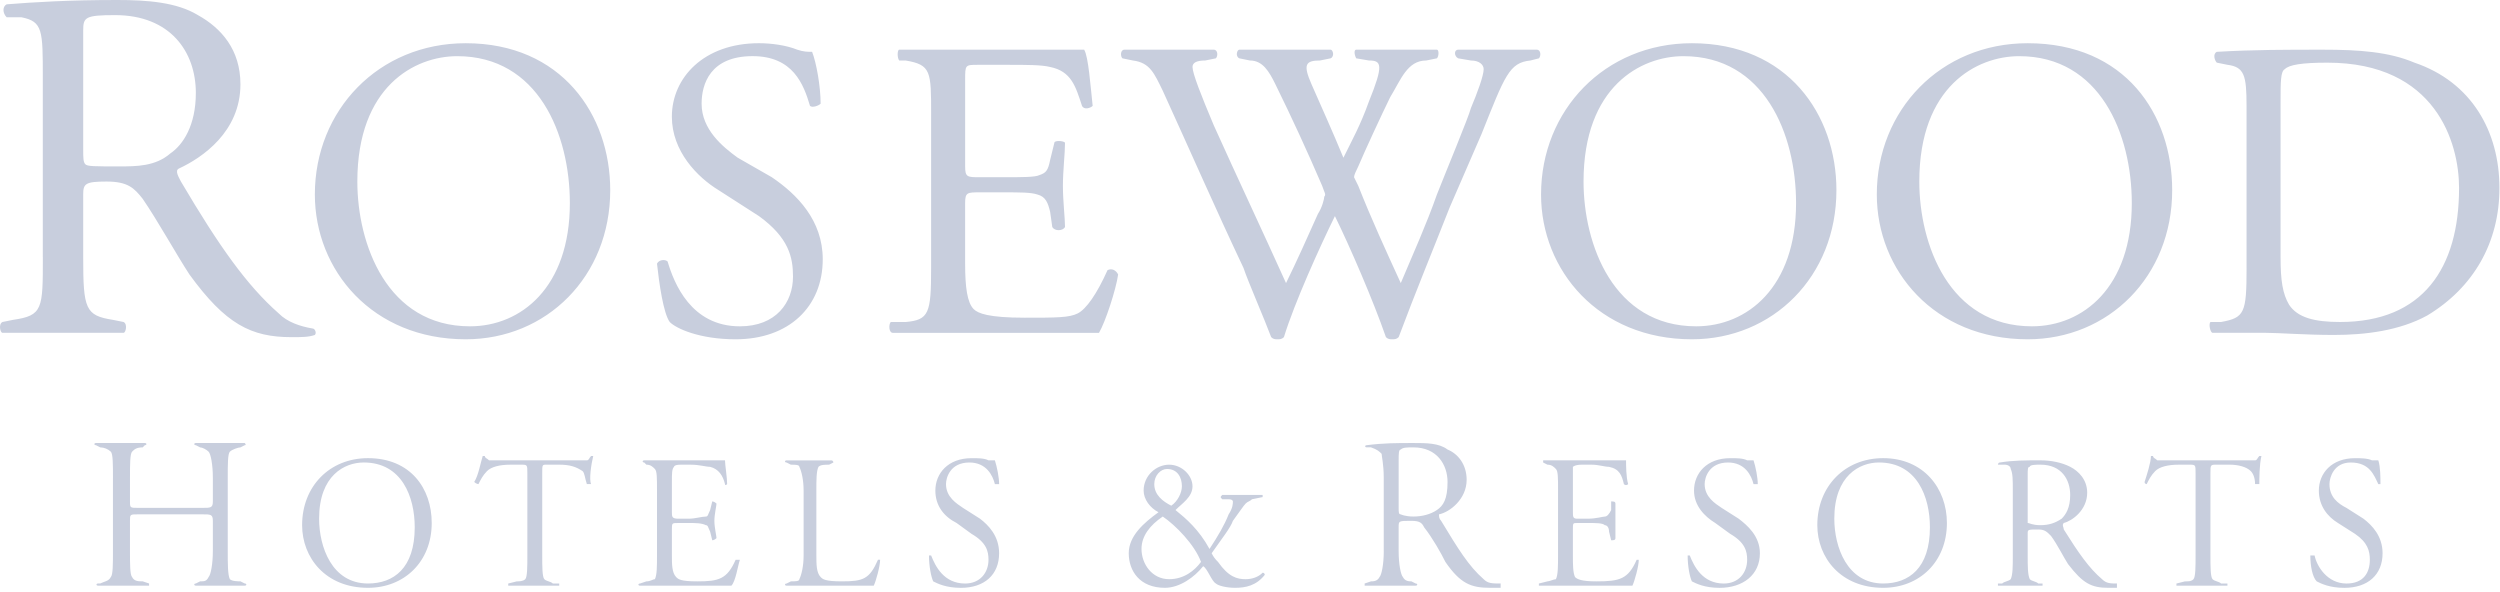 <svg width="173" height="41" viewBox="0 0 173 41" fill="none" xmlns="http://www.w3.org/2000/svg">
<path fill-rule="evenodd" clip-rule="evenodd" d="M5.758 2.093C5.758 1.196 5.905 1.046 7.964 1.046C11.788 1.046 13.552 3.588 13.552 6.43C13.552 8.674 12.67 10.02 11.788 10.617C10.758 11.515 9.434 11.515 8.258 11.515C6.494 11.515 6.052 11.515 5.905 11.366C5.758 11.217 5.758 10.916 5.758 10.319V2.093ZM2.965 17.795C2.965 21.384 2.965 21.835 0.906 22.133L0.17 22.282C-0.125 22.432 0.023 23.031 0.17 23.031H8.552C8.698 23.031 8.846 22.432 8.552 22.282L7.816 22.134C5.904 21.835 5.757 21.386 5.757 17.796V13.46C5.757 12.712 5.904 12.563 7.375 12.563C8.845 12.563 9.286 13.011 9.874 13.759C10.904 15.254 12.227 17.647 13.109 18.993C15.61 22.434 17.374 23.331 20.168 23.331C20.904 23.331 21.345 23.331 21.785 23.181C21.932 23.033 21.785 22.734 21.639 22.734C20.757 22.584 19.874 22.284 19.286 21.686C17.079 19.742 15.168 17.05 12.521 12.563C12.374 12.264 12.08 11.815 12.374 11.666C13.992 10.917 16.638 9.123 16.638 5.833C16.638 3.44 15.315 1.945 13.697 1.047C12.226 0.15 10.168 0 8.109 0C4.726 0 2.373 0.149 0.461 0.299C0.167 0.448 0.167 0.898 0.461 1.196H1.49C2.962 1.495 2.962 2.093 2.962 5.384V17.795H2.965ZM32.523 22.581C26.787 22.581 24.728 16.899 24.728 12.562C24.728 5.981 28.699 3.887 31.64 3.887C37.228 3.887 39.434 9.271 39.434 14.057C39.434 19.89 36.052 22.581 32.523 22.581ZM32.228 23.479C37.816 23.479 42.228 19.142 42.228 13.16C42.228 7.926 38.845 2.991 32.228 2.991C26.198 2.991 21.788 7.627 21.788 13.46C21.788 18.693 25.758 23.479 32.228 23.479ZM50.904 23.479C48.405 23.479 46.787 22.733 46.346 22.283C45.905 21.685 45.611 19.592 45.464 18.245C45.611 17.945 46.053 17.945 46.199 18.096C46.64 19.592 47.817 22.582 51.199 22.582C53.699 22.582 54.876 20.938 54.876 19.142C54.876 17.796 54.581 16.451 52.522 14.955L49.728 13.16C48.258 12.264 46.493 10.468 46.493 8.075C46.493 5.383 48.699 2.99 52.522 2.99C53.405 2.99 54.435 3.139 55.169 3.438C55.611 3.587 55.905 3.587 56.198 3.587C56.492 4.335 56.787 5.98 56.787 7.176C56.64 7.325 56.198 7.475 56.051 7.325C55.611 5.83 54.876 3.885 52.081 3.885C49.139 3.885 48.551 5.83 48.551 7.176C48.551 8.971 50.022 10.168 51.051 10.914L53.405 12.261C55.169 13.457 56.934 15.251 56.934 17.944C56.934 21.236 54.581 23.479 50.904 23.479ZM64.434 7.926C64.434 4.934 64.434 4.486 62.67 4.187H62.229C62.082 4.037 62.082 3.439 62.229 3.439H75.023C75.317 3.887 75.465 5.982 75.612 7.327C75.465 7.476 75.023 7.627 74.875 7.327C74.434 5.981 74.14 4.934 72.67 4.635C72.081 4.486 71.052 4.486 69.729 4.486H67.67C66.788 4.486 66.788 4.486 66.788 5.533V11.516C66.788 12.264 66.935 12.264 67.817 12.264H69.435C70.759 12.264 71.64 12.264 71.935 12.114C72.376 11.964 72.523 11.815 72.67 11.068L72.964 9.871C72.964 9.721 73.553 9.721 73.699 9.871C73.699 10.618 73.553 11.815 73.553 12.862C73.553 13.909 73.699 15.105 73.699 15.704C73.553 16.003 72.964 16.003 72.817 15.704L72.669 14.656C72.522 14.057 72.375 13.609 71.787 13.46C71.346 13.31 70.611 13.31 69.434 13.31H67.816C66.934 13.31 66.787 13.31 66.787 14.058V18.246C66.787 19.891 66.934 20.939 67.375 21.387C67.669 21.686 68.405 21.985 70.904 21.985C73.111 21.985 73.993 21.985 74.581 21.686C75.17 21.387 75.905 20.34 76.64 18.695C76.934 18.546 77.228 18.695 77.375 18.994C77.228 20.041 76.493 22.284 76.051 23.033H61.787C61.493 23.033 61.493 22.434 61.639 22.284H62.669C64.287 22.136 64.433 21.686 64.433 18.546V7.926H64.434ZM77.669 4.036C77.523 3.887 77.523 3.438 77.816 3.438H83.993C84.287 3.438 84.287 3.886 84.139 4.036L83.404 4.186C82.815 4.186 82.522 4.335 82.522 4.634C82.522 5.082 83.111 6.578 83.993 8.672C85.61 12.262 87.374 16.001 88.993 19.59C89.729 18.094 90.463 16.449 91.199 14.804C91.494 14.355 91.639 13.757 91.639 13.608C91.787 13.459 91.639 13.309 91.494 12.86C90.475 10.489 89.396 8.145 88.257 5.831C87.817 4.933 87.375 4.186 86.493 4.186L85.758 4.036C85.464 3.887 85.611 3.438 85.758 3.438H92.082C92.228 3.438 92.376 3.886 92.082 4.036L91.346 4.186C90.318 4.186 90.17 4.485 90.757 5.831C91.346 7.177 92.228 9.121 92.964 10.915C93.552 9.719 94.14 8.672 94.728 7.027C95.757 4.484 95.61 4.186 94.728 4.186L93.847 4.036C93.699 3.737 93.699 3.438 93.847 3.438H99.435C99.58 3.438 99.58 3.886 99.435 4.036L98.699 4.186C97.376 4.186 96.934 5.532 96.2 6.728C95.611 7.925 94.435 10.467 93.993 11.514C93.848 11.813 93.699 12.113 93.699 12.262L93.993 12.86C94.875 15.103 95.906 17.347 96.934 19.59C97.816 17.496 98.699 15.551 99.435 13.459C100.023 11.962 101.641 8.075 101.788 7.476C102.23 6.43 102.67 5.233 102.67 4.785C102.67 4.486 102.375 4.187 101.788 4.187L100.906 4.037C100.612 3.888 100.612 3.439 100.906 3.439H106.347C106.642 3.439 106.642 3.887 106.493 4.037L105.904 4.187C104.434 4.336 104.14 5.234 102.523 9.272L100.316 14.357C99.14 17.349 97.963 20.19 96.787 23.331C96.64 23.479 96.493 23.479 96.346 23.479C96.2 23.479 96.051 23.479 95.906 23.331C95.024 20.788 93.405 17.049 92.376 14.955C91.346 17.049 89.581 20.938 88.847 23.331C88.7 23.479 88.551 23.479 88.405 23.479C88.258 23.479 88.111 23.479 87.966 23.331C87.524 22.135 86.347 19.442 86.052 18.545C84.141 14.507 82.376 10.469 80.464 6.281C79.876 5.084 79.582 4.337 78.405 4.188L77.669 4.036ZM117.376 22.581C111.64 22.581 109.581 16.899 109.581 12.562C109.581 5.981 113.552 3.887 116.493 3.887C122.081 3.887 124.287 9.271 124.287 14.057C124.287 19.89 120.904 22.581 117.376 22.581ZM117.081 23.479C122.669 23.479 127.08 19.142 127.08 13.16C127.08 7.926 123.697 2.991 117.081 2.991C111.052 2.991 106.641 7.627 106.641 13.46C106.64 18.693 110.611 23.479 117.081 23.479ZM140.61 22.581C134.875 22.581 132.816 16.899 132.816 12.562C132.816 5.981 136.787 3.887 139.728 3.887C145.316 3.887 147.52 9.271 147.52 14.057C147.52 19.89 144.14 22.581 140.61 22.581ZM140.316 23.479C145.904 23.479 150.315 19.142 150.315 13.16C150.315 7.926 147.08 2.991 140.316 2.991C134.286 2.991 129.875 7.627 129.875 13.46C129.875 18.693 133.844 23.479 140.316 23.479ZM157.815 7.028C157.815 5.682 157.815 4.934 158.11 4.785C158.404 4.486 159.286 4.336 161.05 4.336C168.55 4.336 170.167 9.87 170.167 13.01C170.167 18.544 167.669 22.282 161.933 22.282C160.168 22.282 158.992 21.983 158.404 21.086C157.964 20.339 157.815 19.441 157.815 17.795V7.028ZM155.463 18.544C155.463 21.685 155.316 21.984 153.699 22.282H152.962C152.817 22.432 152.962 23.031 153.11 23.031H156.785C157.667 23.031 159.58 23.179 161.492 23.179C163.697 23.179 166.05 22.88 167.962 21.834C171.197 19.889 172.961 16.747 172.961 13.009C172.961 9.121 171.049 5.681 167.079 4.335C165.314 3.587 163.256 3.438 160.755 3.438C158.256 3.438 155.901 3.438 153.402 3.587C153.108 3.736 153.255 4.186 153.402 4.335L154.137 4.484C155.313 4.633 155.461 5.232 155.461 7.325V18.544H155.463ZM7.817 33.052C7.817 32.155 7.817 31.405 7.67 31.257C7.469 31.07 7.207 30.963 6.935 30.958L6.641 30.808C6.494 30.808 6.494 30.657 6.641 30.657H10.023C10.17 30.657 10.17 30.808 10.023 30.808L9.876 30.958C9.435 30.958 9.288 31.106 9.141 31.257C8.995 31.405 8.995 32.154 8.995 33.052V34.696C8.995 35.145 8.995 35.145 9.583 35.145H13.994C14.583 35.145 14.729 35.145 14.729 34.696V33.052C14.729 32.155 14.583 31.405 14.436 31.257C14.289 31.107 13.994 30.958 13.847 30.958L13.553 30.808C13.406 30.808 13.406 30.657 13.553 30.657H16.936C16.936 30.657 17.082 30.808 16.936 30.808L16.641 30.958C16.495 30.958 16.053 31.106 15.906 31.257C15.76 31.405 15.76 32.154 15.76 33.052V38.136C15.76 39.033 15.76 39.78 15.906 40.079C16.053 40.229 16.495 40.229 16.641 40.229L16.936 40.377C17.082 40.377 17.082 40.527 16.936 40.527H13.553C13.406 40.527 13.406 40.377 13.553 40.377L13.847 40.229C14.142 40.229 14.289 40.229 14.436 39.929C14.583 39.779 14.729 39.033 14.729 38.135V36.041C14.729 35.592 14.583 35.592 13.994 35.592H9.582C8.994 35.592 8.994 35.592 8.994 36.041V38.135C8.994 39.032 8.994 39.779 9.14 39.929C9.287 40.229 9.581 40.229 9.875 40.229L10.316 40.377V40.527H6.786C6.64 40.527 6.64 40.377 6.786 40.377H6.934C7.228 40.229 7.521 40.229 7.669 39.929C7.816 39.779 7.816 39.033 7.816 38.135V33.052H7.817ZM25.17 32.004C27.817 32.004 28.699 34.397 28.699 36.489C28.699 39.332 27.228 40.378 25.464 40.378C22.964 40.378 22.082 37.837 22.082 35.892C22.082 32.901 23.846 32.004 25.17 32.004ZM25.464 31.704C22.817 31.704 20.906 33.649 20.906 36.341C20.906 38.583 22.524 40.677 25.464 40.677C27.964 40.677 29.875 38.883 29.875 36.191C29.875 33.798 28.405 31.704 25.464 31.704ZM39.728 31.855H40.61C40.757 31.855 40.757 31.705 40.905 31.554H41.051C40.904 32.155 40.757 33.201 40.905 33.499H40.61C40.464 33.052 40.464 32.752 40.316 32.602C39.874 32.303 39.434 32.155 38.698 32.155H37.816C37.522 32.155 37.522 32.155 37.522 32.753V38.436C37.522 39.183 37.522 39.931 37.669 40.081C37.815 40.231 38.111 40.231 38.257 40.38H38.698V40.53H35.169V40.38L35.758 40.232C35.904 40.232 36.198 40.232 36.346 40.082C36.493 39.934 36.493 39.185 36.493 38.437V32.754C36.493 32.156 36.493 32.156 36.052 32.156H35.317C34.581 32.156 33.993 32.304 33.699 32.603C33.404 32.902 33.258 33.202 33.11 33.5C33.11 33.5 32.964 33.5 32.816 33.352C33.11 32.902 33.257 32.005 33.404 31.555H33.551C33.551 31.705 33.698 31.705 33.845 31.857H39.728V31.855ZM45.464 33.949C45.464 33.053 45.464 32.602 45.318 32.454C45.171 32.304 45.023 32.155 44.729 32.155L44.582 32.005C44.436 32.005 44.436 31.857 44.582 31.857H50.17C50.17 32.156 50.318 33.053 50.318 33.501C50.318 33.501 50.17 33.651 50.17 33.501C50.024 32.902 49.729 32.455 49.141 32.305C48.847 32.305 48.406 32.157 47.817 32.157H47.082C46.641 32.157 46.641 32.305 46.641 32.305C46.495 32.455 46.495 32.754 46.495 33.353V35.447C46.495 35.746 46.495 35.894 46.935 35.894H47.671C48.111 35.894 48.552 35.746 48.847 35.746C48.993 35.746 48.993 35.596 49.141 35.297L49.288 34.698C49.288 34.698 49.435 34.698 49.582 34.848C49.582 34.996 49.435 35.595 49.435 36.044C49.435 36.492 49.582 37.09 49.582 37.24C49.435 37.388 49.288 37.388 49.288 37.388L49.141 36.79C48.994 36.49 48.994 36.342 48.847 36.342C48.552 36.192 48.111 36.192 47.671 36.192H46.935C46.495 36.192 46.495 36.192 46.495 36.642V38.436C46.495 39.035 46.495 39.632 46.789 39.931C46.935 40.08 47.083 40.231 48.259 40.231C49.729 40.231 50.318 40.081 50.905 38.736H51.2C51.053 39.183 50.905 40.231 50.612 40.53H44.288C44.141 40.53 44.141 40.38 44.288 40.38L44.729 40.232C45.023 40.232 45.17 40.082 45.318 40.082C45.464 39.782 45.464 39.185 45.464 38.437V33.949ZM56.493 38.435C56.493 39.034 56.493 39.631 56.788 39.931C56.934 40.079 57.082 40.23 58.258 40.23C59.728 40.23 60.169 40.08 60.758 38.734H60.904C60.904 39.182 60.61 40.23 60.464 40.529H54.434C54.286 40.529 54.286 40.379 54.434 40.379L54.728 40.231C55.022 40.231 55.315 40.231 55.315 40.081C55.462 39.781 55.61 39.184 55.61 38.436V33.95C55.61 33.202 55.462 32.603 55.315 32.304C55.315 32.156 55.022 32.156 54.728 32.156L54.434 32.006C54.286 32.006 54.286 31.858 54.434 31.858H57.522C57.669 31.858 57.669 32.006 57.669 32.006L57.374 32.156C57.08 32.156 56.786 32.156 56.639 32.304C56.492 32.603 56.492 33.201 56.492 33.95V38.435H56.493ZM68.405 31.855H68.846C68.992 32.303 69.14 33.052 69.14 33.5H68.846C68.699 32.901 68.257 32.005 67.081 32.005C65.757 32.005 65.463 33.053 65.463 33.5C65.463 34.397 66.199 34.847 66.639 35.146L67.815 35.893C68.404 36.342 69.139 37.089 69.139 38.286C69.139 39.781 68.109 40.679 66.491 40.679C65.462 40.679 64.873 40.38 64.58 40.232C64.433 39.932 64.286 39.184 64.286 38.437H64.433C64.727 39.184 65.314 40.38 66.786 40.38C67.815 40.38 68.404 39.633 68.404 38.736C68.404 38.137 68.257 37.539 67.228 36.941L66.198 36.192C65.315 35.745 64.727 34.996 64.727 33.95C64.727 32.754 65.609 31.706 67.228 31.706C67.669 31.704 68.11 31.704 68.405 31.855ZM80.463 35.744C81.345 36.342 82.669 37.687 83.11 38.884C82.669 39.482 81.934 40.08 80.904 40.08C79.728 40.08 78.992 39.034 78.992 37.986C78.993 37.088 79.582 36.341 80.463 35.744ZM80.611 40.677C81.64 40.677 82.67 39.931 83.257 39.182C83.552 39.332 83.846 40.23 84.139 40.378C84.286 40.528 84.874 40.677 85.463 40.677C86.198 40.677 86.933 40.529 87.522 39.78C87.522 39.78 87.522 39.632 87.374 39.632C87.081 39.931 86.64 40.08 86.198 40.08C85.61 40.08 85.022 39.931 84.287 38.884C84.105 38.713 83.955 38.51 83.846 38.285C84.581 37.239 85.169 36.49 85.316 36.043C85.758 35.445 86.051 34.995 86.198 34.847C86.345 34.697 86.492 34.697 86.64 34.548L87.374 34.398V34.25H84.581C84.434 34.398 84.434 34.398 84.581 34.549H85.022C85.316 34.549 85.316 34.697 85.316 34.697C85.316 34.847 85.316 35.146 85.022 35.594C84.728 36.342 84.287 37.089 83.698 37.987C82.963 36.642 82.08 35.893 81.345 35.295C81.786 34.848 82.521 34.399 82.521 33.651C82.521 32.902 81.786 32.156 80.903 32.156C80.02 32.156 79.139 32.902 79.139 33.95C79.139 34.549 79.581 35.146 80.168 35.446C79.139 36.192 78.109 37.09 78.109 38.286C78.109 39.482 78.845 40.677 80.611 40.677ZM81.052 34.994C80.463 34.695 79.876 34.248 79.876 33.499C79.876 32.9 80.317 32.453 80.758 32.453C81.493 32.453 81.787 33.052 81.787 33.649C81.787 34.097 81.493 34.696 81.052 34.994ZM96.787 31.855C96.787 31.406 96.787 31.107 96.933 31.107C97.081 30.959 97.375 30.959 97.815 30.959C99.434 30.959 100.17 32.155 100.17 33.352C100.17 34.549 99.874 34.996 99.434 35.294C98.994 35.593 98.403 35.744 97.815 35.744C97.226 35.744 96.933 35.594 96.933 35.594C96.787 35.594 96.787 35.446 96.787 35.146V31.855ZM95.757 38.136C95.757 39.033 95.611 39.78 95.463 39.931C95.317 40.23 95.023 40.23 94.874 40.23L94.434 40.378V40.528H97.963C98.109 40.528 98.109 40.378 97.963 40.378L97.669 40.23C97.522 40.23 97.227 40.23 97.081 39.931C96.933 39.78 96.786 39.034 96.786 38.136V36.489C96.786 36.042 96.786 36.042 97.668 36.042C98.257 36.042 98.402 36.19 98.55 36.489C99.138 37.238 99.726 38.284 100.02 38.883C101.051 40.378 101.785 40.677 103.11 40.677H103.844V40.378C103.255 40.378 102.962 40.378 102.668 40.079C101.639 39.182 100.903 37.985 99.727 36.042C99.579 35.892 99.579 35.743 99.579 35.593C100.316 35.445 101.492 34.547 101.492 33.2C101.492 32.154 100.903 31.405 100.169 31.106C99.578 30.657 98.697 30.657 97.814 30.657C96.638 30.657 95.755 30.657 94.579 30.807C94.433 30.807 94.433 30.957 94.579 30.957H94.873C95.315 31.105 95.462 31.256 95.609 31.404C95.609 31.552 95.755 32.153 95.755 33.051V38.136H95.757ZM107.817 33.949C107.817 33.053 107.817 32.602 107.669 32.454C107.523 32.304 107.375 32.155 107.081 32.155L106.786 32.005V31.857H112.523C112.523 32.156 112.523 33.053 112.67 33.501C112.67 33.501 112.523 33.651 112.374 33.501C112.229 32.902 112.082 32.455 111.346 32.305C111.052 32.305 110.612 32.157 110.17 32.157H109.434C108.994 32.157 108.845 32.305 108.845 32.305V35.447C108.845 35.746 108.845 35.894 109.139 35.894H109.876C110.464 35.894 110.904 35.746 111.052 35.746C111.197 35.746 111.346 35.596 111.493 35.297V34.698C111.639 34.698 111.788 34.698 111.788 34.848V37.24C111.788 37.388 111.64 37.388 111.493 37.388L111.346 36.79C111.346 36.49 111.198 36.342 111.052 36.342C110.904 36.192 110.463 36.192 109.876 36.192H109.138C108.844 36.192 108.844 36.192 108.844 36.642V38.436C108.844 39.035 108.844 39.632 108.992 39.931C109.137 40.08 109.432 40.231 110.462 40.231C112.081 40.231 112.669 40.081 113.257 38.736H113.403C113.403 39.183 113.108 40.231 112.963 40.53H106.491V40.38L107.08 40.232C107.227 40.232 107.521 40.082 107.668 40.082C107.816 39.782 107.816 39.185 107.816 38.437V33.949H107.817ZM120.904 31.855H121.344C121.491 32.303 121.638 33.052 121.638 33.5H121.344C121.198 32.901 120.755 32.005 119.579 32.005C118.257 32.005 117.962 33.053 117.962 33.5C117.962 34.397 118.696 34.847 119.138 35.146L120.314 35.893C120.903 36.342 121.785 37.089 121.785 38.286C121.785 39.781 120.609 40.679 118.99 40.679C117.961 40.679 117.373 40.38 117.079 40.232C116.932 39.932 116.785 39.184 116.785 38.437H116.931C117.225 39.184 117.813 40.38 119.284 40.38C120.314 40.38 120.903 39.633 120.903 38.736C120.903 38.137 120.755 37.539 119.727 36.941L118.696 36.192C117.962 35.745 117.226 34.996 117.226 33.95C117.226 32.754 118.108 31.706 119.727 31.706C120.168 31.704 120.611 31.704 120.904 31.855ZM130.021 32.004C132.667 32.004 133.55 34.397 133.55 36.489C133.55 39.332 132.08 40.378 130.315 40.378C127.816 40.378 126.934 37.837 126.934 35.892C126.934 32.901 128.698 32.004 130.021 32.004ZM130.315 31.704C127.669 31.704 125.758 33.649 125.758 36.341C125.758 38.583 127.375 40.677 130.315 40.677C132.816 40.677 134.726 38.883 134.726 36.191C134.726 33.798 133.11 31.704 130.315 31.704ZM140.316 32.901C140.316 32.454 140.316 32.303 140.462 32.303C140.462 32.155 140.904 32.155 141.198 32.155C142.668 32.155 143.257 33.201 143.257 34.249C143.257 35.145 142.963 35.594 142.668 35.893C142.226 36.192 141.786 36.342 141.198 36.342C140.609 36.342 140.462 36.192 140.316 36.192V32.901ZM139.286 38.435C139.286 39.182 139.286 39.78 139.14 40.08C138.992 40.23 138.698 40.23 138.552 40.379H138.257V40.529H141.345V40.379H141.05C140.905 40.231 140.61 40.231 140.462 40.08C140.316 39.78 140.316 39.183 140.316 38.435V36.94C140.316 36.641 140.316 36.641 141.05 36.641C141.492 36.641 141.639 36.789 141.932 37.088C142.374 37.687 142.814 38.583 143.108 39.033C144.139 40.378 144.727 40.677 145.903 40.677H146.492V40.378C146.05 40.378 145.756 40.378 145.461 40.079C144.579 39.332 143.844 38.284 142.815 36.64C142.815 36.489 142.669 36.34 142.815 36.19C143.403 36.042 144.434 35.294 144.434 34.096C144.434 33.2 143.845 32.601 143.258 32.302C142.67 32.003 141.933 31.855 141.199 31.855C140.169 31.855 139.287 31.855 138.404 32.003C138.258 32.003 138.258 32.153 138.258 32.153H138.698C138.992 32.153 139.14 32.301 139.14 32.452C139.286 32.751 139.286 33.199 139.286 33.947V38.435ZM155.169 31.855H156.051C156.196 31.855 156.196 31.705 156.345 31.554H156.491C156.345 32.155 156.345 33.201 156.345 33.499H156.051C156.051 33.052 155.903 32.752 155.756 32.602C155.462 32.303 154.875 32.155 154.286 32.155H153.404C152.962 32.155 152.962 32.155 152.962 32.753V38.436C152.962 39.183 152.962 39.931 153.11 40.081C153.256 40.231 153.55 40.231 153.699 40.38H154.138V40.53H150.609V40.38L151.198 40.232C151.492 40.232 151.64 40.232 151.786 40.082C151.934 39.934 151.934 39.185 151.934 38.437V32.754C151.934 32.156 151.934 32.156 151.492 32.156H150.758C150.022 32.156 149.433 32.304 149.139 32.603C148.845 32.902 148.699 33.202 148.551 33.5C148.551 33.5 148.405 33.5 148.405 33.352C148.55 32.902 148.845 32.005 148.845 31.555H148.992C148.992 31.705 149.138 31.705 149.287 31.857H155.169V31.855ZM164.139 31.855H164.579C164.727 32.303 164.727 33.052 164.727 33.5H164.579C164.285 32.901 163.991 32.005 162.669 32.005C161.493 32.005 161.199 33.053 161.199 33.5C161.199 34.397 161.787 34.847 162.375 35.146L163.551 35.893C164.139 36.342 164.874 37.089 164.874 38.286C164.874 39.781 163.845 40.679 162.227 40.679C161.199 40.679 160.61 40.38 160.317 40.232C160.023 39.932 159.875 39.184 159.875 38.437H160.169C160.317 39.184 161.051 40.38 162.376 40.38C163.552 40.38 163.993 39.633 163.993 38.736C163.993 38.137 163.847 37.539 162.964 36.941L161.788 36.192C161.052 35.745 160.464 34.996 160.464 33.95C160.464 32.754 161.345 31.706 162.964 31.706C163.258 31.704 163.845 31.704 164.139 31.855Z" fill="#C8CEDD"/>
</svg>
